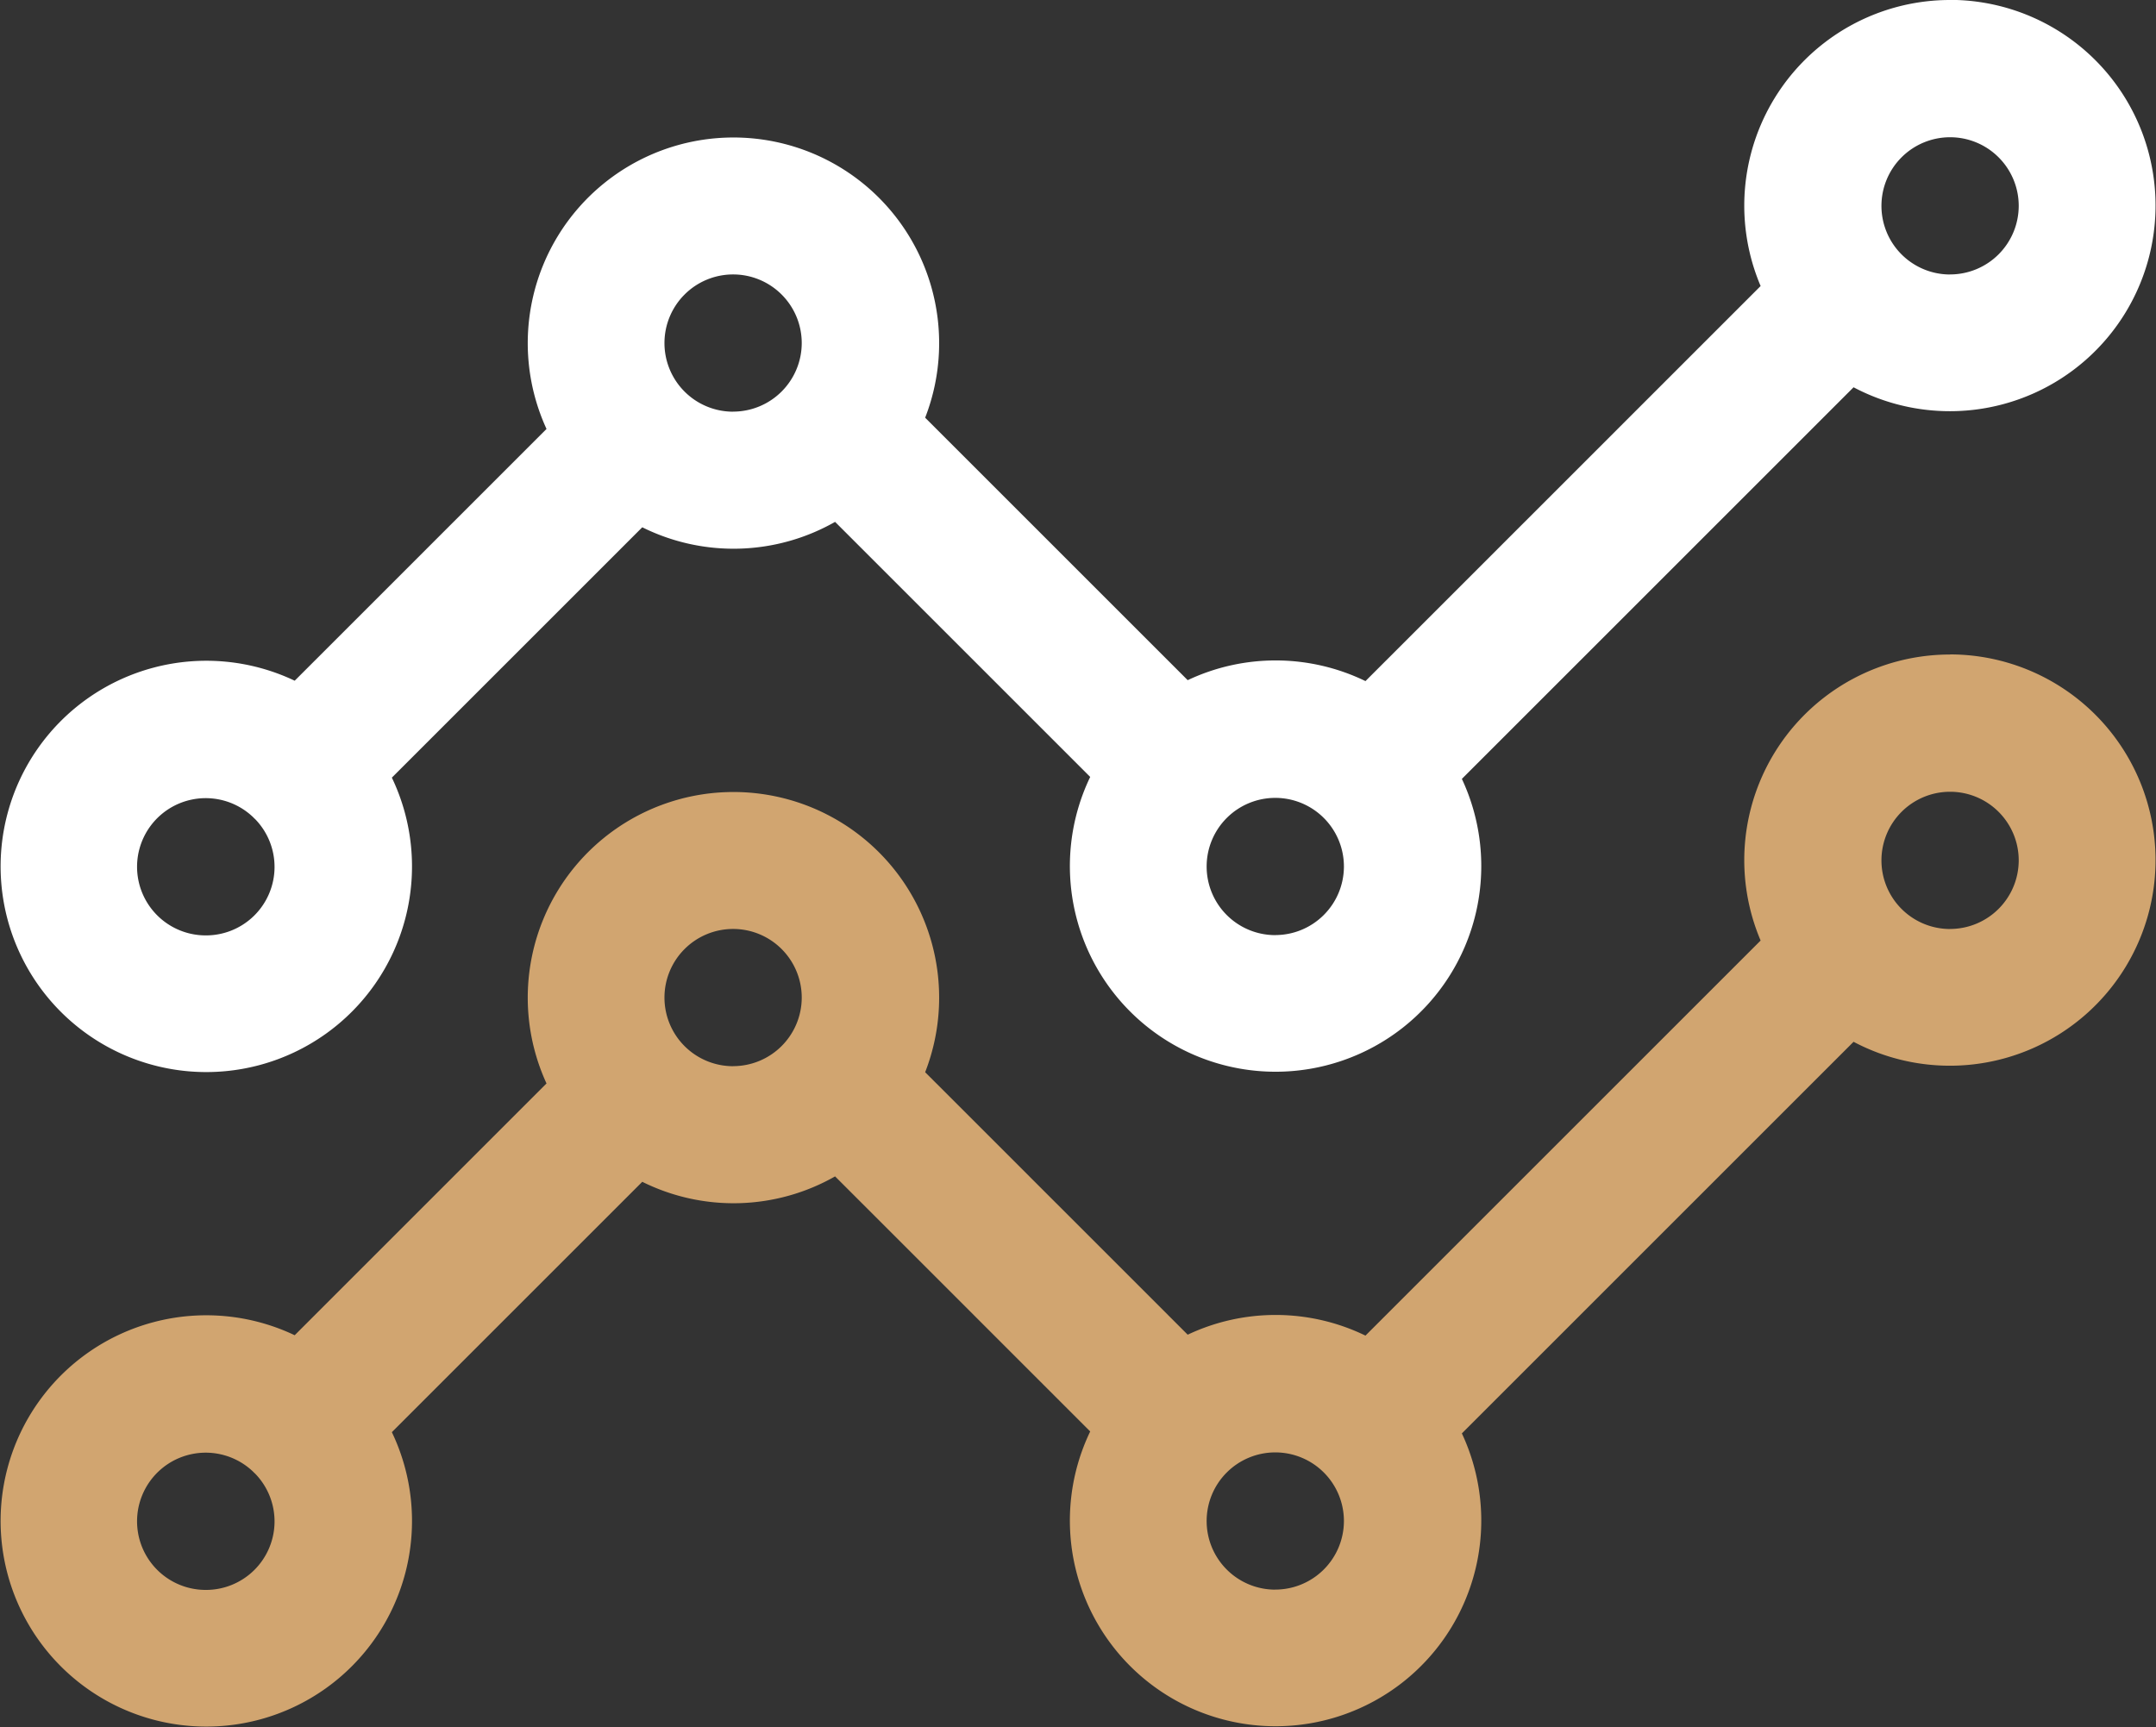 <svg id="rates" xmlns="http://www.w3.org/2000/svg" width="39.829" height="31.913" viewBox="0 0 39.829 31.913">
  <rect x="0" y="0" width="39.829" height="31.913" fill="#333333" stroke="none"/>
  <g id="Group_128" data-name="Group 128" transform="translate(0 12.094)">
    <g id="Group_115" data-name="Group 115">
      <path id="Path_39" data-name="Path 39" d="M189.93,315.605a3.8,3.8,0,0,0-3.5,5.285l-7.3,7.3a3.8,3.8,0,0,0-3.284-.017l-4.85-4.85a3.8,3.8,0,1,0-6.995.208l-4.652,4.652a3.8,3.8,0,1,0,1.795,1.791l4.626-4.626a3.791,3.791,0,0,0,3.562-.1l4.713,4.713a3.8,3.8,0,1,0,6.866.036l7.236-7.236a3.8,3.8,0,1,0,1.789-7.158Zm-32.222,17.284a1.268,1.268,0,1,1,.877-2.181l.015.016.019.017a1.266,1.266,0,0,1-.911,2.148Zm9.74-9.677a1.268,1.268,0,1,1,1.268-1.268A1.269,1.269,0,0,1,167.448,323.211Zm10.016,9.672a1.268,1.268,0,1,1,1.268-1.268A1.269,1.269,0,0,1,177.464,332.883Zm12.466-12.207a1.268,1.268,0,1,1,1.268-1.268A1.269,1.269,0,0,1,189.93,320.676Z" transform="translate(-153.905 -315.605)" fill="#d1a570"/>
    </g>
  </g>
  <g id="Group_134" data-name="Group 134">
    <g id="Group_115-2" data-name="Group 115">
      <path id="Path_39-2" data-name="Path 39" d="M189.93,315.605a3.8,3.8,0,0,0-3.5,5.285l-7.3,7.3a3.8,3.8,0,0,0-3.284-.017l-4.85-4.85a3.8,3.8,0,1,0-6.995.208l-4.652,4.652a3.8,3.8,0,1,0,1.795,1.791l4.626-4.626a3.791,3.791,0,0,0,3.562-.1l4.713,4.713a3.8,3.8,0,1,0,6.866.036l7.236-7.236a3.8,3.8,0,1,0,1.789-7.158Zm-32.222,17.284a1.268,1.268,0,1,1,.877-2.181l.015.016.019.017a1.266,1.266,0,0,1-.911,2.148Zm9.74-9.677a1.268,1.268,0,1,1,1.268-1.268A1.269,1.269,0,0,1,167.448,323.211Zm10.016,9.672a1.268,1.268,0,1,1,1.268-1.268A1.269,1.269,0,0,1,177.464,332.883Zm12.466-12.207a1.268,1.268,0,1,1,1.268-1.268A1.269,1.269,0,0,1,189.93,320.676Z" transform="translate(-153.905 -315.605)" fill="#fff"/>
    </g>
  </g>
</svg>
